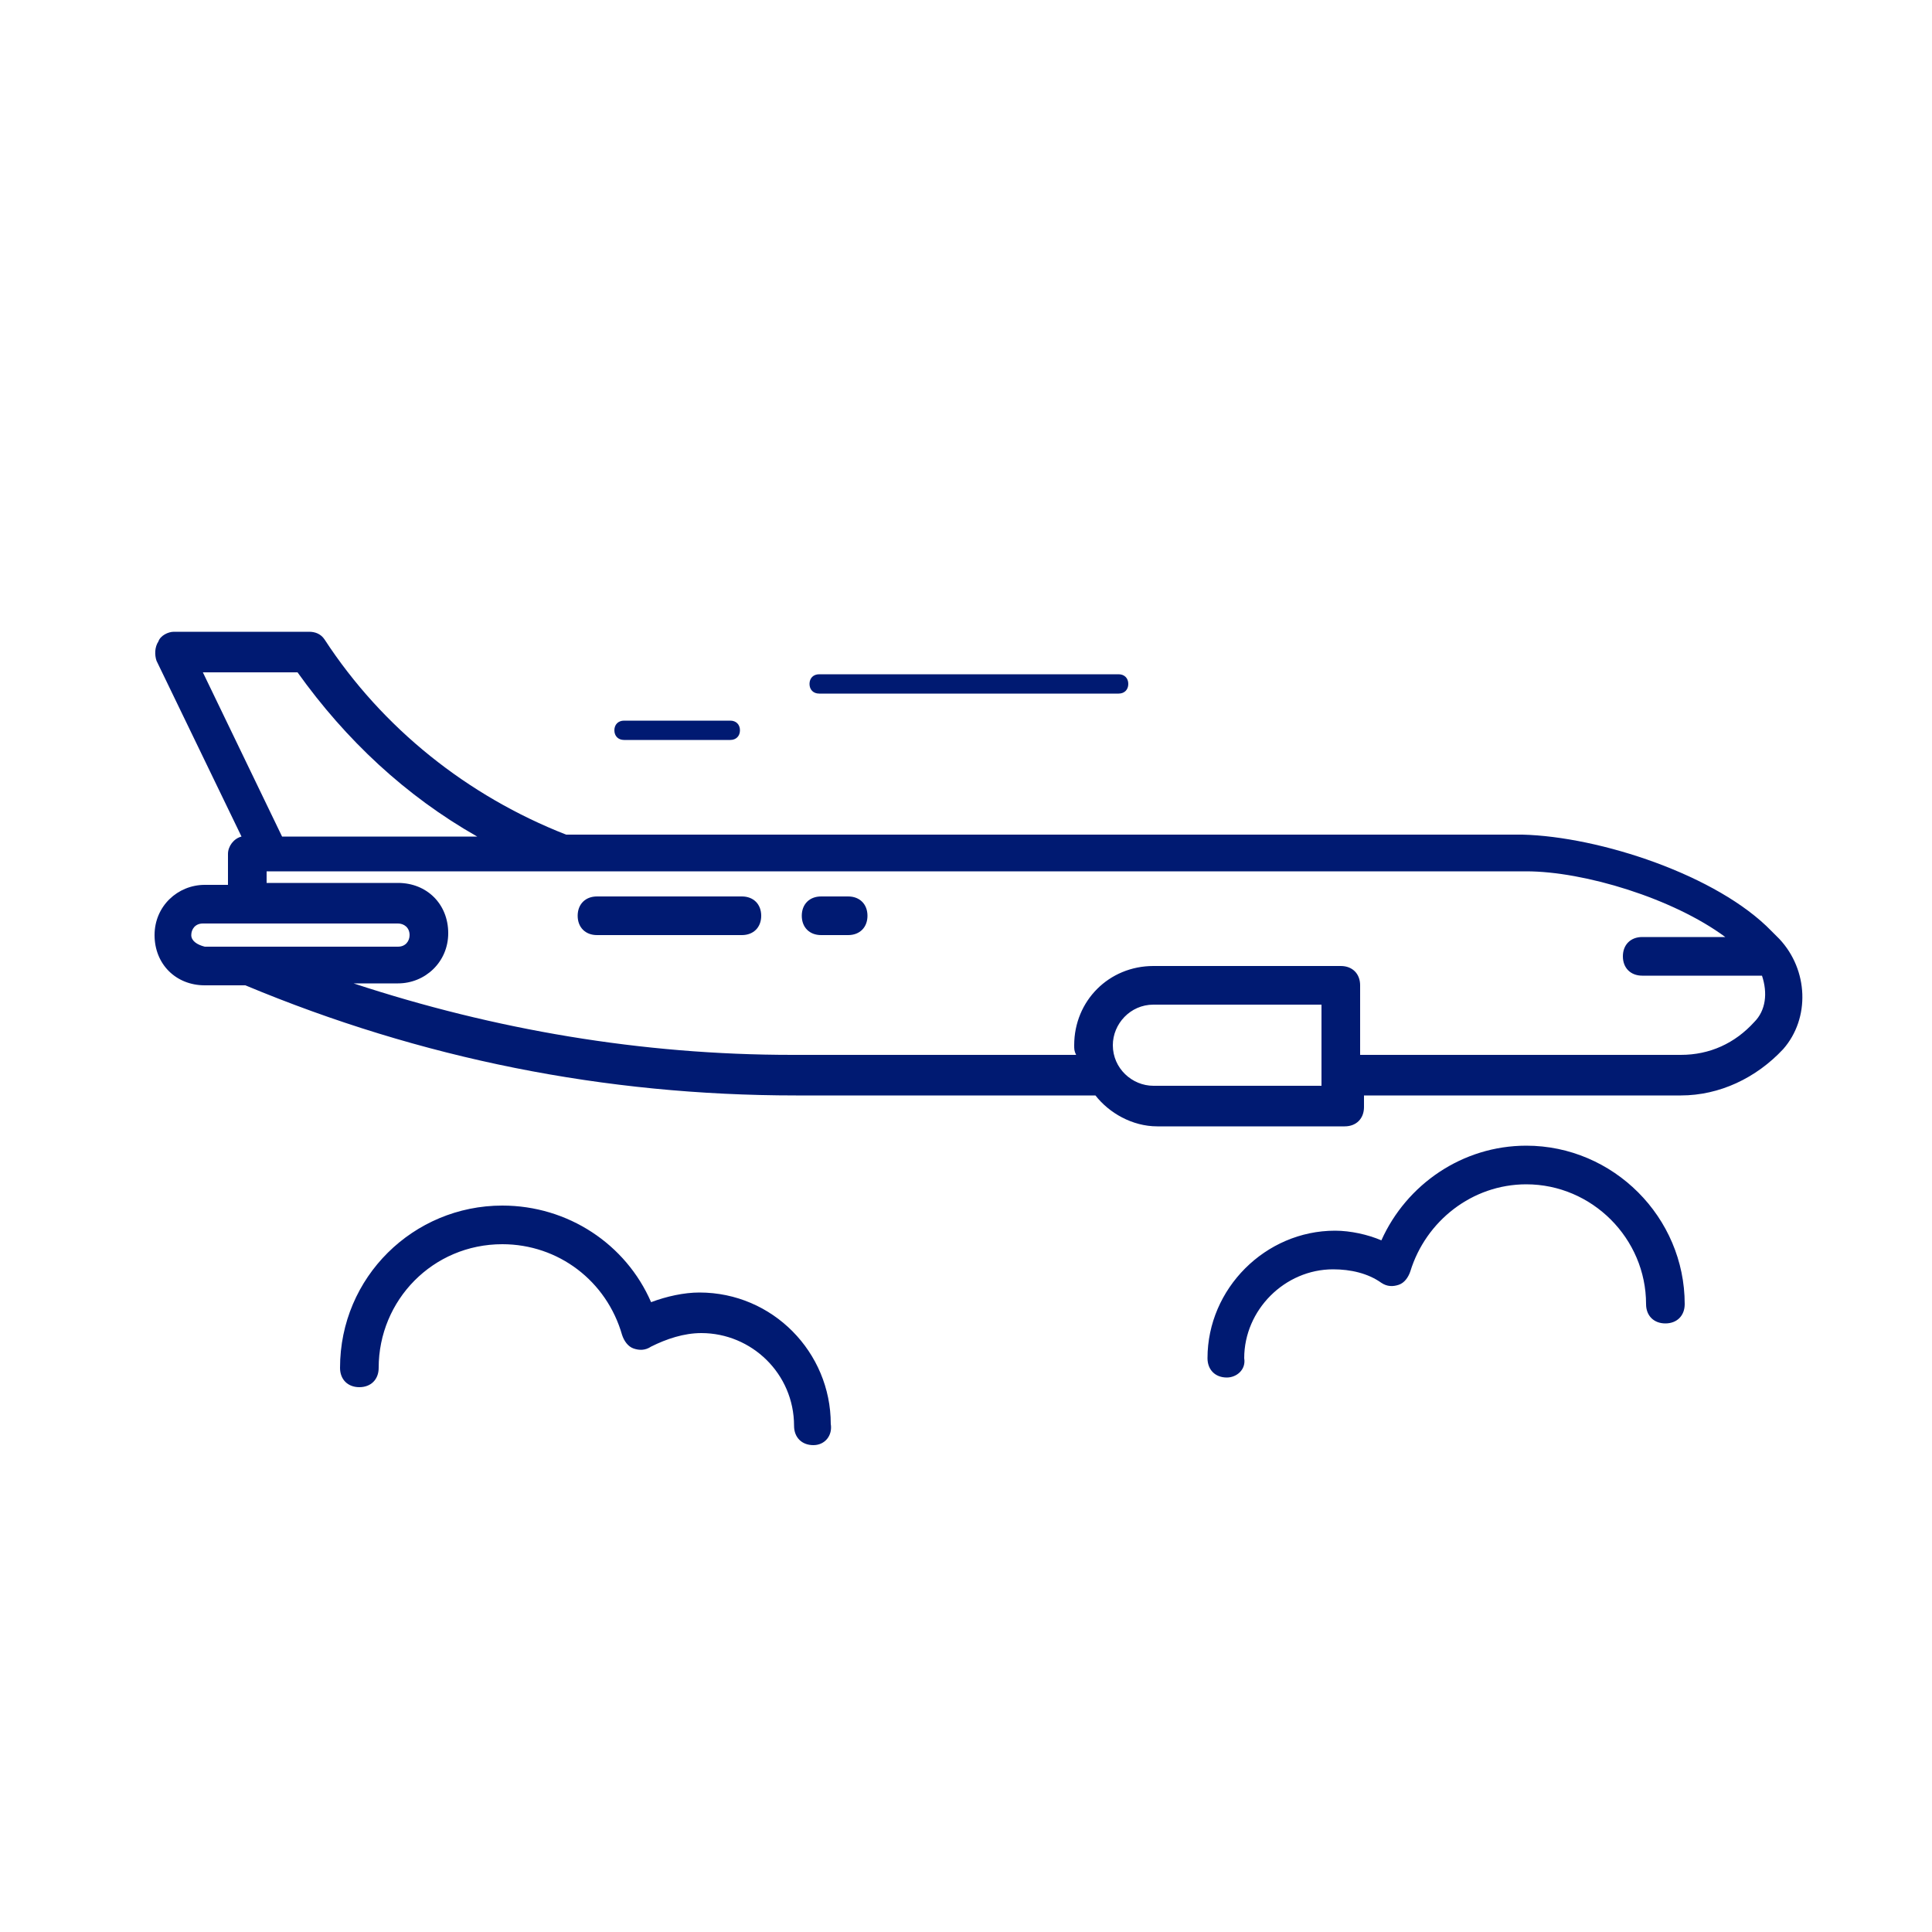 <svg width="48" height="48" viewBox="0 0 48 48" fill="none" xmlns="http://www.w3.org/2000/svg">
<path d="M18.432 23.232H14.832C14.544 23.232 14.352 23.04 14.352 22.752C14.352 22.464 14.544 22.272 14.832 22.272H18.432C18.72 22.272 18.912 22.464 18.912 22.752C18.912 23.04 18.72 23.232 18.432 23.232ZM21.072 23.232H20.4C20.112 23.232 19.92 23.04 19.92 22.752C19.92 22.464 20.112 22.272 20.4 22.272H21.072C21.36 22.272 21.552 22.464 21.552 22.752C21.552 23.04 21.36 23.232 21.072 23.232ZM20.208 35.904C19.92 35.904 19.728 35.712 19.728 35.424C19.728 34.128 18.672 33.12 17.424 33.12C16.992 33.12 16.56 33.264 16.176 33.456C16.032 33.552 15.888 33.552 15.744 33.504C15.6 33.456 15.504 33.312 15.456 33.168C15.072 31.824 13.872 30.912 12.48 30.912C10.752 30.912 9.408 32.304 9.408 33.984C9.408 34.272 9.216 34.464 8.928 34.464C8.64 34.464 8.448 34.272 8.448 33.984C8.448 31.728 10.272 29.952 12.48 29.952C14.112 29.952 15.552 30.912 16.176 32.352C16.56 32.208 16.992 32.112 17.376 32.112C19.2 32.112 20.64 33.6 20.64 35.376C20.688 35.664 20.496 35.904 20.208 35.904ZM30.48 34.224C30.192 34.224 30 34.032 30 33.744C30 32.016 31.44 30.576 33.168 30.576C33.552 30.576 33.984 30.672 34.32 30.816C34.944 29.424 36.336 28.464 37.92 28.464C40.08 28.464 41.856 30.24 41.856 32.4C41.856 32.688 41.664 32.88 41.376 32.88C41.088 32.88 40.896 32.688 40.896 32.4C40.896 30.768 39.552 29.424 37.92 29.424C36.576 29.424 35.424 30.336 35.04 31.584C34.992 31.728 34.896 31.872 34.752 31.92C34.608 31.968 34.464 31.968 34.32 31.872C33.984 31.632 33.552 31.536 33.12 31.536C31.92 31.536 30.912 32.544 30.912 33.744C30.96 34.032 30.72 34.224 30.48 34.224Z" fill="#001A72"/>
<path d="M44.208 23.328L44.016 23.136C42.672 21.744 39.744 20.784 37.824 20.736H14.064C11.616 19.776 9.504 18.096 8.064 15.888C7.968 15.744 7.824 15.696 7.68 15.696H4.32C4.176 15.696 3.984 15.792 3.936 15.936C3.84 16.08 3.84 16.272 3.888 16.416L6 20.784C5.808 20.832 5.664 21.024 5.664 21.216V21.984H5.088C4.416 21.984 3.84 22.512 3.84 23.232C3.84 23.952 4.368 24.48 5.088 24.48H6.096C10.464 26.304 15.024 27.216 19.776 27.216H27.216C27.552 27.648 28.128 27.984 28.752 27.984H33.408C33.696 27.984 33.888 27.792 33.888 27.504V27.216H41.76C42.72 27.216 43.632 26.784 44.304 26.064C44.976 25.296 44.928 24.096 44.208 23.328ZM7.392 16.704C8.592 18.384 10.08 19.776 11.856 20.784H7.008L5.04 16.704H7.392ZM4.752 23.232C4.752 23.088 4.848 22.944 5.04 22.944H9.888C10.032 22.944 10.176 23.04 10.176 23.232C10.176 23.376 10.08 23.52 9.888 23.52H6.144H5.088C4.896 23.472 4.752 23.376 4.752 23.232ZM32.832 26.976H28.656C28.128 26.976 27.648 26.544 27.648 25.968C27.648 25.44 28.08 24.96 28.656 24.96H32.832V26.976ZM43.584 25.392C43.104 25.92 42.48 26.208 41.76 26.208H33.792V24.48C33.792 24.192 33.6 24 33.312 24H28.656C27.552 24 26.688 24.864 26.688 25.968C26.688 26.064 26.688 26.112 26.736 26.208H19.68C15.936 26.208 12.288 25.584 8.784 24.432H9.888C10.56 24.432 11.136 23.904 11.136 23.184C11.136 22.464 10.608 21.936 9.888 21.936H6.624V21.648H37.92C39.36 21.648 41.568 22.32 42.864 23.28H40.8C40.512 23.28 40.32 23.472 40.32 23.76C40.32 24.048 40.512 24.24 40.8 24.24H43.776C43.92 24.672 43.872 25.104 43.584 25.392Z" fill="#001A72"/>
<path d="M15.504 18.384H18.144C18.288 18.384 18.384 18.288 18.384 18.144C18.384 18 18.288 17.904 18.144 17.904H15.504C15.36 17.904 15.264 18 15.264 18.144C15.264 18.288 15.36 18.384 15.504 18.384ZM20.352 17.232H27.792C27.936 17.232 28.032 17.136 28.032 16.992C28.032 16.848 27.936 16.752 27.792 16.752H20.352C20.208 16.752 20.112 16.848 20.112 16.992C20.112 17.136 20.208 17.232 20.352 17.232Z" fill="#001A72"/>
</svg>
